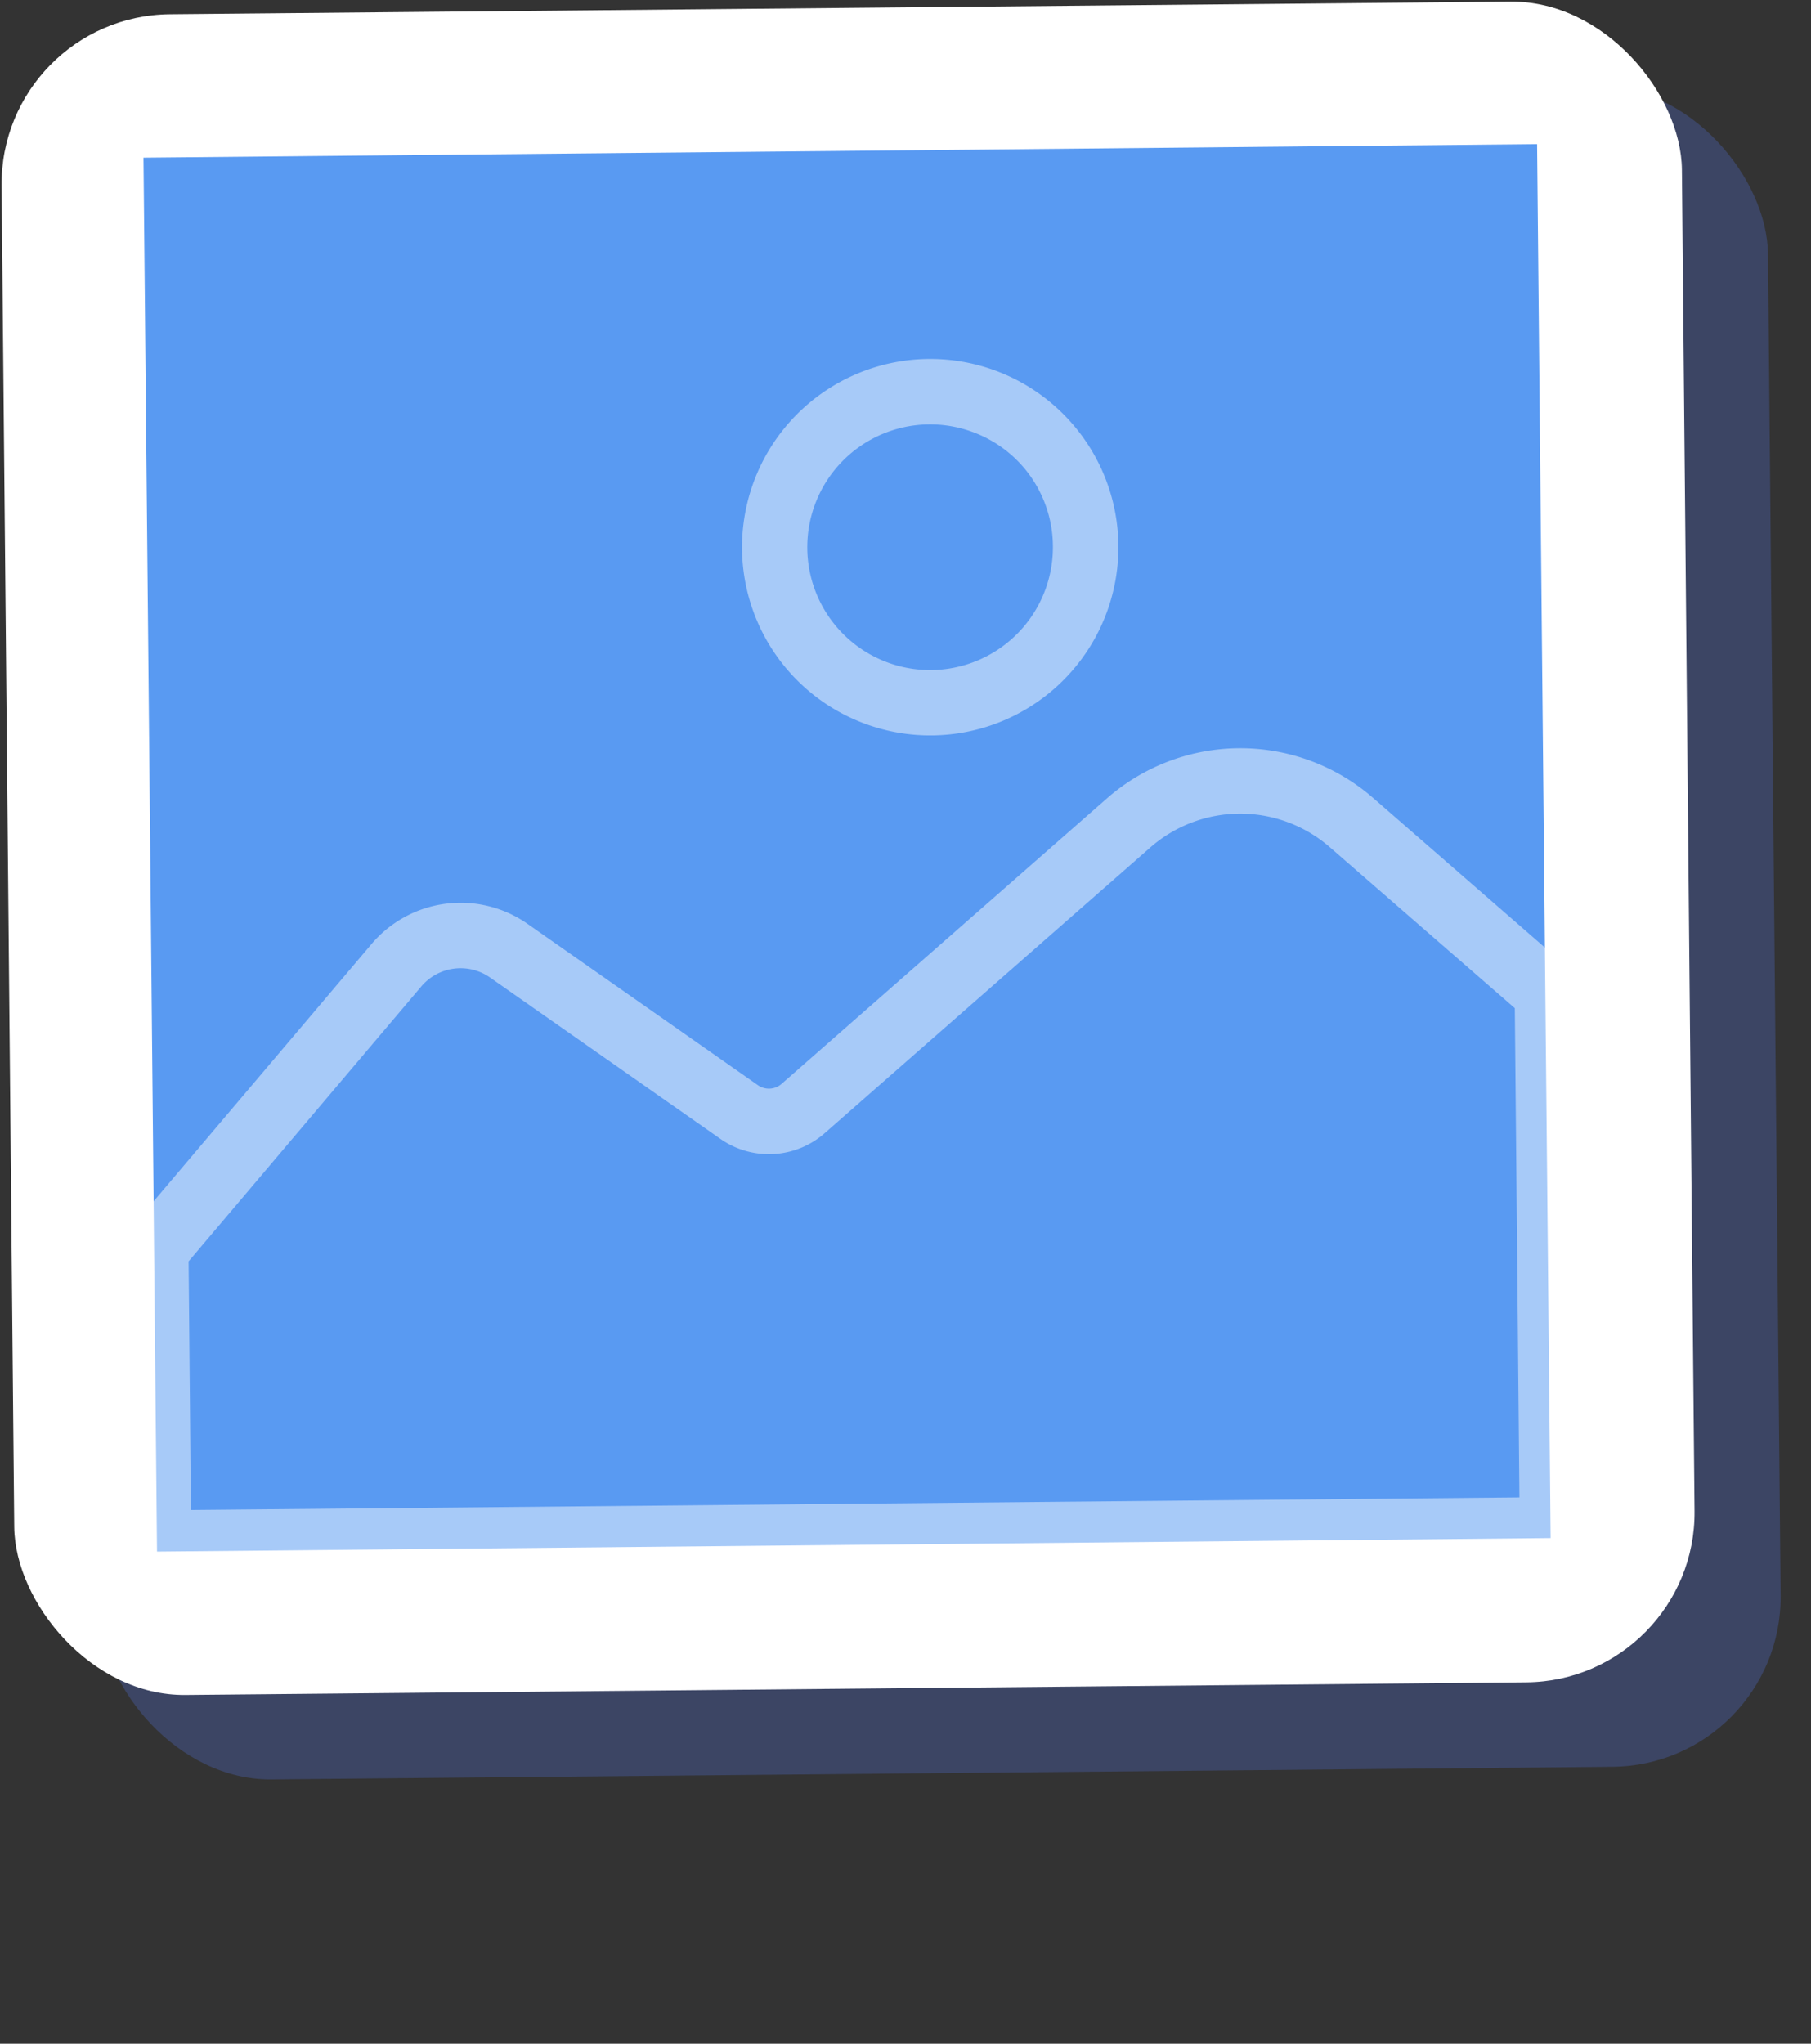 <svg xmlns="http://www.w3.org/2000/svg" width="67.834" height="76.533" viewBox="0 0 67.834 76.533">
  <rect x="0" y="0" width="67.834" height="76.533" fill="#333333" stroke="none"/>
  <g id="Grupo_62045" data-name="Grupo 62045" transform="translate(-79.427 -352.021) rotate(20)">
    <rect id="Rectángulo_18405" data-name="Rectángulo 18405" width="62.942" height="62.942" rx="6.357" transform="translate(199.35 306.054) rotate(-20.54)" fill="#4c65ba" opacity="0.36"/>
    <rect id="Rectángulo_18406" data-name="Rectángulo 18406" width="62.942" height="62.942" rx="6.357" transform="translate(195.238 304.184) rotate(-20.54)" fill="#fff"/>
    <g id="Grupo_62044" data-name="Grupo 62044" transform="translate(202.105 289.013)">
      <rect id="Rectángulo_18407" data-name="Rectángulo 18407" width="52.221" height="52.221" transform="matrix(0.936, -0.351, 0.351, 0.936, 0, 18.323)" fill="#599af2"/>
      <path id="Trazado_124270" data-name="Trazado 124270" d="M224.107,364.493l-4.448-11.872,4.986-13.5A4.374,4.374,0,0,1,229.9,336.4l10.157,2.721a.719.719,0,0,0,.819-.35l7.806-14.234a7.578,7.578,0,0,1,9.325-3.415l9.618,3.7,7.676,20.488Zm-1.83-11.878,3.266,8.72,46.6-17.462-6.429-17.158-8.588-3.3a5.11,5.11,0,0,0-6.292,2.3l-7.807,14.234a3.167,3.167,0,0,1-3.605,1.541l-10.158-2.722a1.927,1.927,0,0,0-2.321,1.2Z" transform="translate(-206.553 -296.031)" fill="#fff" opacity="0.47"/>
      <path id="Trazado_124271" data-name="Trazado 124271" d="M242.031,322.871a7.049,7.049,0,1,1,6.593-9.523h0a7.049,7.049,0,0,1-6.593,9.523Zm-.013-11.646a4.6,4.6,0,1,0,4.308,2.984A4.579,4.579,0,0,0,242.018,311.225Z" transform="translate(-209.343 -293.871)" fill="#fff" opacity="0.47"/>
    </g>
  </g>
</svg>
